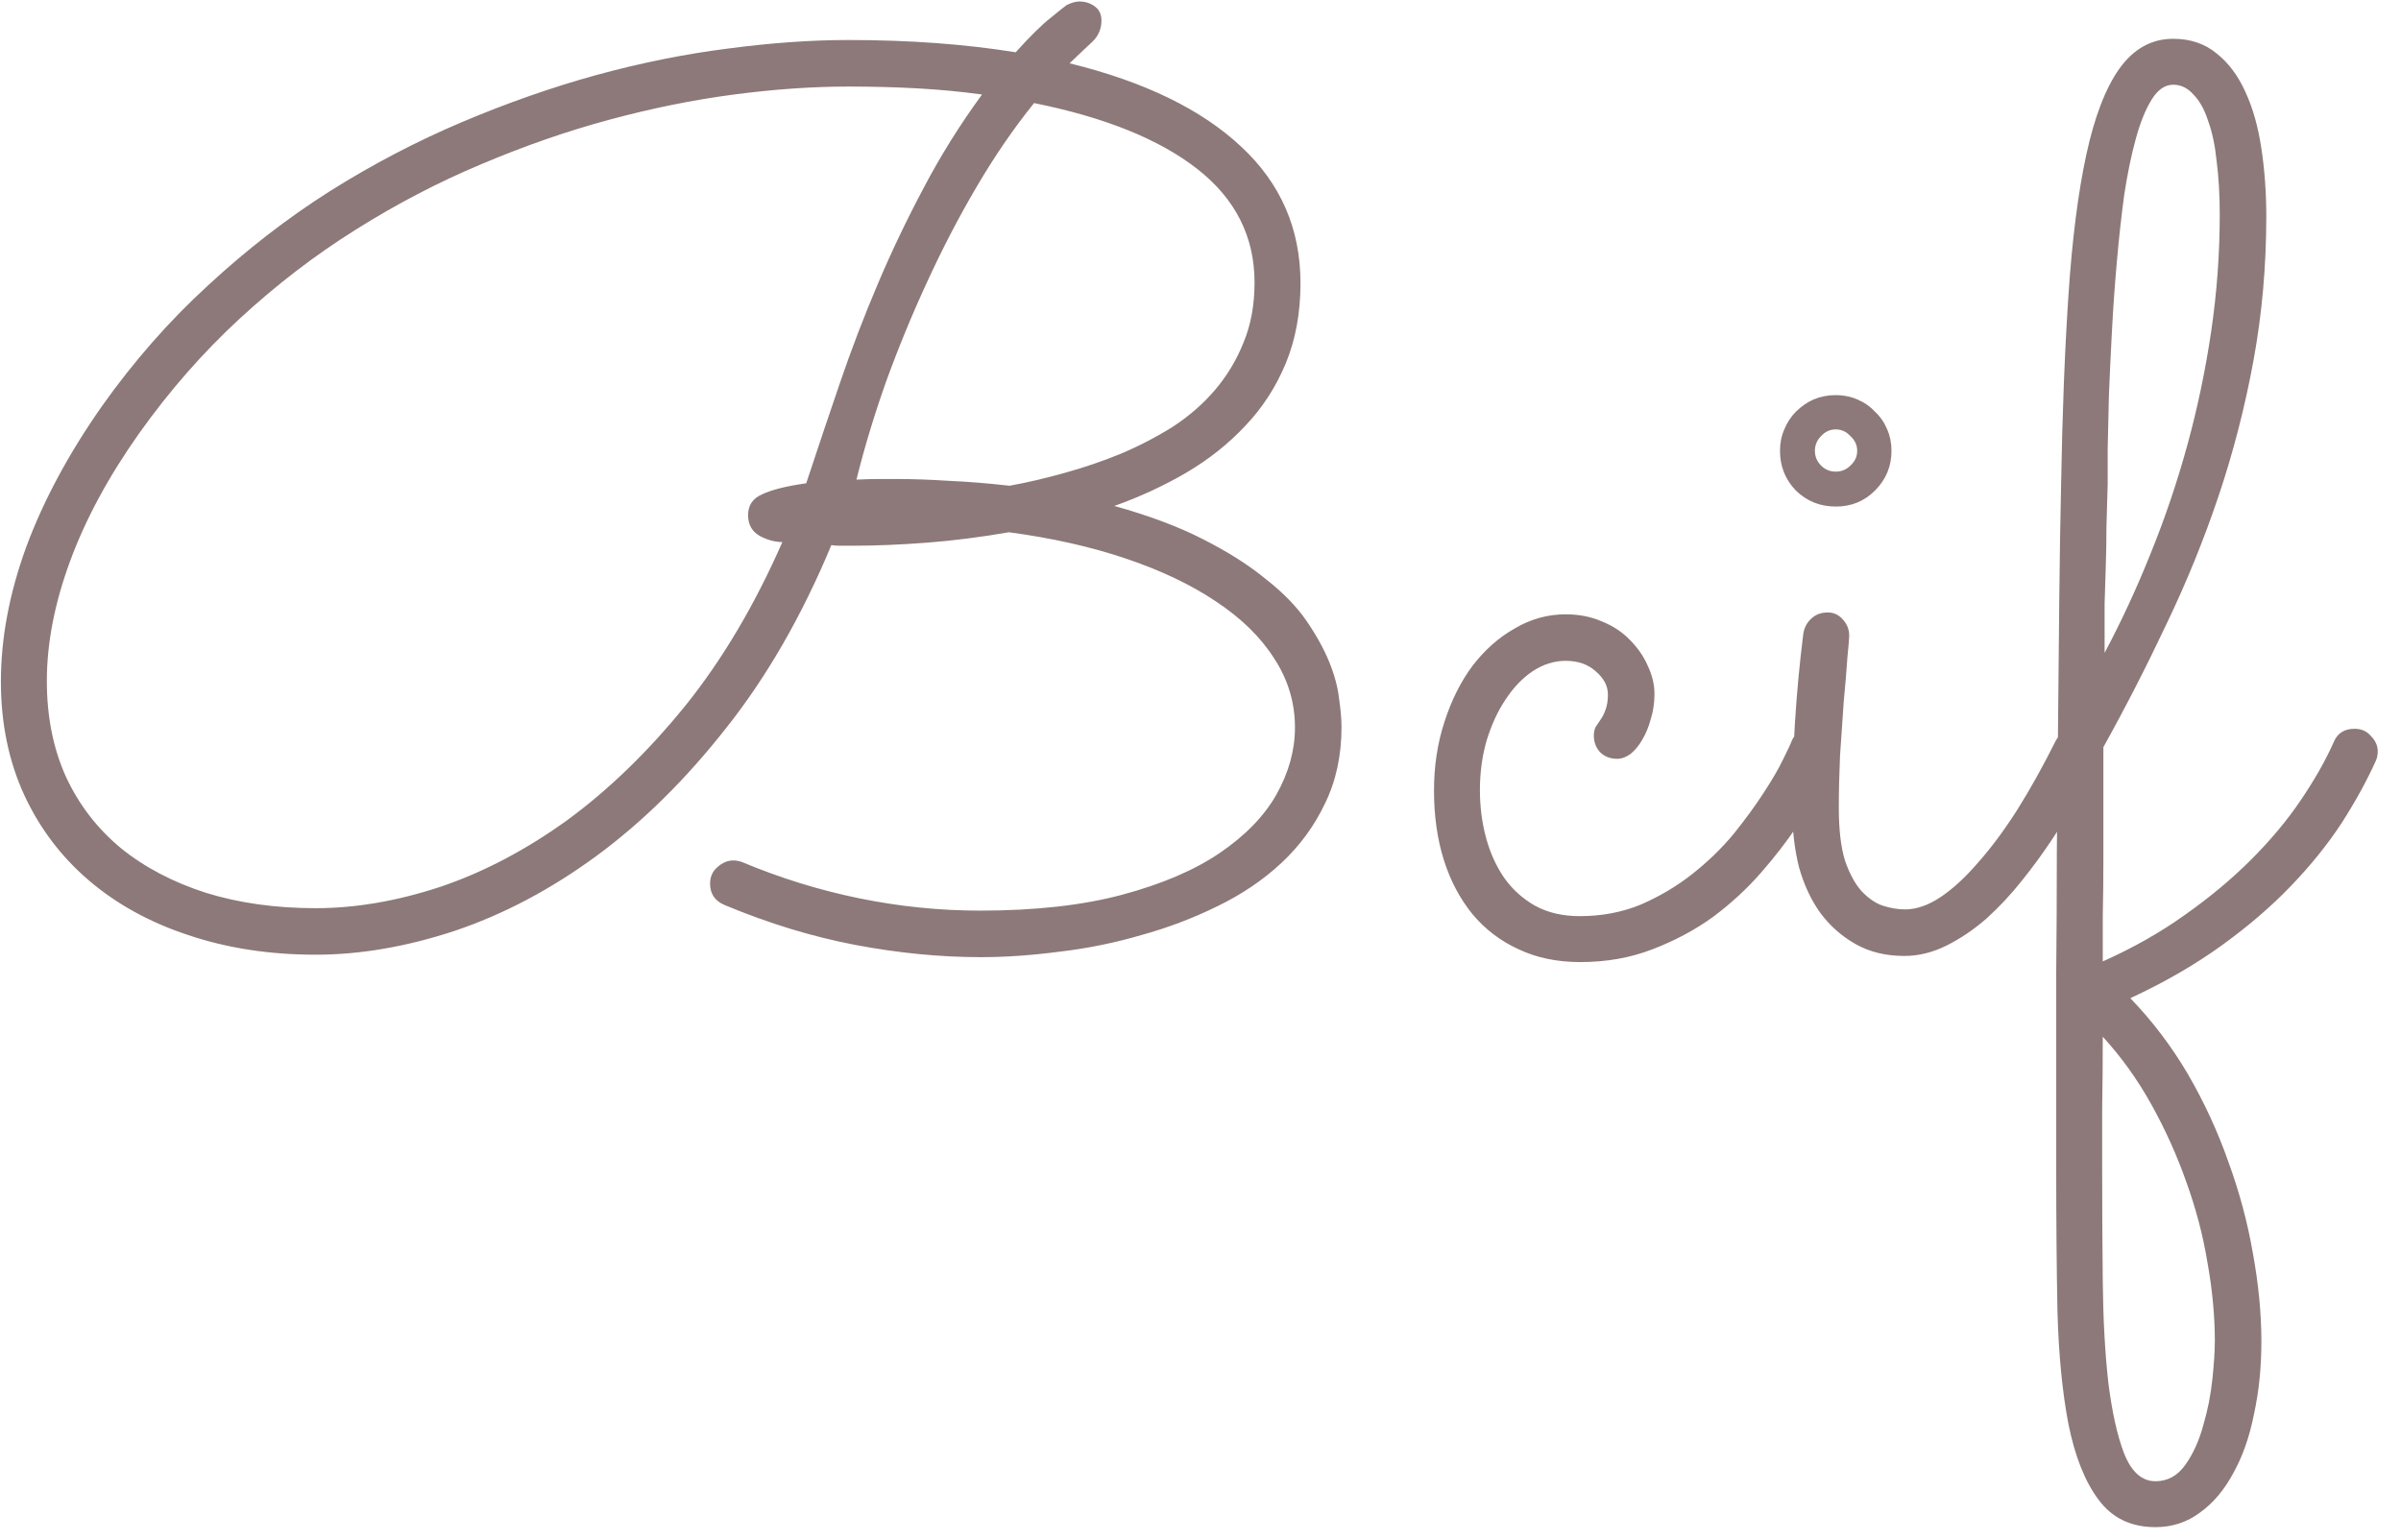 <svg width="67" height="43" viewBox="0 0 67 43" fill="none" xmlns="http://www.w3.org/2000/svg">
<path d="M31.095 14.123C32.075 14.396 32.906 14.709 33.59 15.062C34.285 15.416 34.866 15.786 35.333 16.173C35.812 16.549 36.188 16.937 36.461 17.335C36.734 17.734 36.945 18.116 37.093 18.48C37.241 18.845 37.333 19.187 37.367 19.506C37.412 19.814 37.435 20.076 37.435 20.292C37.435 21.09 37.281 21.802 36.974 22.428C36.677 23.055 36.273 23.607 35.76 24.086C35.248 24.564 34.649 24.969 33.966 25.299C33.294 25.63 32.587 25.898 31.847 26.102C31.106 26.319 30.349 26.473 29.574 26.564C28.799 26.666 28.064 26.718 27.369 26.718C26.241 26.718 25.073 26.604 23.866 26.376C22.669 26.148 21.456 25.778 20.226 25.265C19.952 25.151 19.815 24.952 19.815 24.667C19.815 24.473 19.884 24.32 20.02 24.206C20.157 24.08 20.305 24.018 20.465 24.018C20.545 24.018 20.63 24.035 20.721 24.069C21.781 24.513 22.869 24.849 23.985 25.077C25.102 25.305 26.224 25.419 27.352 25.419C28.89 25.419 30.212 25.271 31.317 24.975C32.422 24.678 33.328 24.291 34.034 23.812C34.752 23.323 35.282 22.776 35.623 22.172C35.965 21.557 36.136 20.936 36.136 20.309C36.136 19.614 35.943 18.97 35.555 18.378C35.179 17.785 34.638 17.256 33.932 16.789C33.237 16.322 32.399 15.923 31.419 15.592C30.44 15.262 29.352 15.017 28.155 14.857C27.369 14.994 26.606 15.091 25.865 15.148C25.125 15.205 24.441 15.233 23.814 15.233H23.421C23.342 15.233 23.268 15.228 23.199 15.216C22.379 17.187 21.399 18.891 20.26 20.326C19.132 21.762 17.924 22.952 16.637 23.898C15.361 24.832 14.045 25.527 12.689 25.983C11.345 26.427 10.051 26.649 8.81 26.649C7.522 26.649 6.337 26.467 5.255 26.102C4.184 25.749 3.261 25.242 2.486 24.581C1.712 23.921 1.108 23.123 0.675 22.189C0.242 21.243 0.025 20.189 0.025 19.027C0.025 17.82 0.259 16.572 0.726 15.285C1.205 13.986 1.911 12.67 2.845 11.337C3.734 10.084 4.719 8.961 5.802 7.97C6.884 6.968 8.018 6.09 9.203 5.338C10.399 4.586 11.629 3.943 12.894 3.407C14.159 2.872 15.412 2.433 16.654 2.091C17.907 1.75 19.126 1.505 20.311 1.356C21.507 1.197 22.63 1.117 23.678 1.117C24.532 1.117 25.347 1.146 26.122 1.203C26.896 1.26 27.637 1.345 28.343 1.459C28.753 1.003 29.084 0.679 29.334 0.485C29.585 0.28 29.727 0.166 29.762 0.143C29.898 0.075 30.018 0.041 30.121 0.041C30.28 0.041 30.422 0.086 30.548 0.177C30.673 0.268 30.736 0.399 30.736 0.57C30.736 0.798 30.656 0.992 30.497 1.151C30.337 1.299 30.121 1.505 29.847 1.767C31.932 2.279 33.527 3.054 34.632 4.091C35.737 5.116 36.29 6.387 36.29 7.902C36.29 8.734 36.153 9.48 35.88 10.141C35.606 10.801 35.23 11.383 34.752 11.884C34.285 12.385 33.732 12.824 33.094 13.2C32.468 13.564 31.801 13.872 31.095 14.123ZM28.172 13.559C28.674 13.467 29.186 13.348 29.71 13.2C30.246 13.052 30.764 12.875 31.266 12.67C31.778 12.454 32.263 12.203 32.718 11.918C33.174 11.622 33.567 11.28 33.898 10.893C34.239 10.494 34.507 10.05 34.701 9.56C34.906 9.07 35.008 8.511 35.008 7.885C35.008 6.609 34.478 5.555 33.419 4.723C32.359 3.891 30.838 3.276 28.856 2.877C28.286 3.584 27.751 4.364 27.25 5.219C26.748 6.073 26.287 6.962 25.865 7.885C25.444 8.796 25.062 9.725 24.72 10.67C24.39 11.605 24.116 12.51 23.9 13.388C24.128 13.376 24.338 13.371 24.532 13.371C24.726 13.371 24.891 13.371 25.028 13.371C25.472 13.371 25.956 13.388 26.48 13.422C27.005 13.445 27.569 13.49 28.172 13.559ZM27.403 2.638C26.822 2.558 26.224 2.501 25.609 2.467C24.994 2.433 24.35 2.416 23.678 2.416C22.675 2.416 21.61 2.49 20.482 2.638C19.354 2.786 18.198 3.02 17.013 3.339C15.828 3.658 14.632 4.074 13.424 4.586C12.227 5.088 11.06 5.697 9.92 6.415C8.792 7.121 7.716 7.947 6.69 8.893C5.665 9.839 4.731 10.904 3.888 12.089C3.033 13.296 2.389 14.487 1.957 15.661C1.524 16.834 1.307 17.951 1.307 19.01C1.307 20.002 1.484 20.89 1.837 21.676C2.201 22.462 2.714 23.129 3.375 23.676C4.036 24.211 4.828 24.627 5.75 24.923C6.673 25.208 7.693 25.351 8.81 25.351C9.926 25.351 11.088 25.151 12.296 24.752C13.504 24.342 14.683 23.721 15.834 22.89C16.984 22.047 18.078 20.987 19.115 19.711C20.151 18.424 21.057 16.897 21.832 15.131C21.627 15.131 21.416 15.074 21.2 14.96C20.983 14.835 20.875 14.641 20.875 14.379C20.875 14.105 21.006 13.912 21.268 13.798C21.53 13.672 21.94 13.57 22.498 13.49C22.806 12.556 23.119 11.622 23.439 10.688C23.758 9.753 24.111 8.83 24.498 7.919C24.885 7.007 25.313 6.113 25.78 5.236C26.247 4.347 26.788 3.481 27.403 2.638ZM51.158 21.266C51.09 21.391 50.97 21.619 50.799 21.95C50.64 22.28 50.418 22.656 50.133 23.078C49.859 23.488 49.529 23.915 49.142 24.359C48.754 24.804 48.31 25.214 47.809 25.59C47.307 25.954 46.743 26.256 46.117 26.496C45.502 26.735 44.829 26.855 44.1 26.855C43.451 26.855 42.875 26.735 42.374 26.496C41.873 26.268 41.446 25.943 41.092 25.521C40.739 25.088 40.471 24.581 40.289 24C40.107 23.419 40.016 22.776 40.016 22.069C40.016 21.386 40.112 20.748 40.306 20.155C40.5 19.551 40.762 19.027 41.092 18.583C41.434 18.139 41.827 17.791 42.272 17.541C42.716 17.279 43.189 17.148 43.69 17.148C44.066 17.148 44.408 17.216 44.715 17.352C45.023 17.478 45.279 17.649 45.484 17.865C45.701 18.082 45.866 18.321 45.98 18.583C46.105 18.845 46.168 19.107 46.168 19.369C46.168 19.62 46.134 19.853 46.065 20.07C46.008 20.286 45.929 20.48 45.826 20.651C45.735 20.81 45.627 20.941 45.502 21.044C45.376 21.135 45.251 21.181 45.126 21.181C44.932 21.181 44.772 21.118 44.647 20.993C44.533 20.867 44.476 20.713 44.476 20.531C44.476 20.44 44.493 20.36 44.527 20.292C44.573 20.224 44.618 20.155 44.664 20.087C44.721 20.007 44.767 19.916 44.801 19.814C44.846 19.7 44.869 19.557 44.869 19.386C44.869 19.147 44.755 18.93 44.527 18.737C44.311 18.543 44.032 18.446 43.69 18.446C43.371 18.446 43.063 18.543 42.767 18.737C42.482 18.93 42.232 19.192 42.015 19.523C41.799 19.842 41.622 20.224 41.485 20.668C41.36 21.101 41.297 21.562 41.297 22.052C41.297 22.519 41.354 22.964 41.468 23.385C41.582 23.807 41.753 24.183 41.981 24.513C42.209 24.832 42.494 25.088 42.835 25.282C43.189 25.476 43.605 25.573 44.083 25.573C44.698 25.573 45.268 25.465 45.792 25.248C46.316 25.02 46.795 24.735 47.227 24.394C47.66 24.052 48.042 23.681 48.373 23.283C48.703 22.873 48.982 22.491 49.21 22.138C49.449 21.773 49.632 21.46 49.757 21.198C49.894 20.924 49.973 20.753 49.996 20.685C50.042 20.571 50.116 20.486 50.218 20.429C50.332 20.36 50.452 20.326 50.577 20.326C50.771 20.326 50.925 20.395 51.039 20.531C51.164 20.668 51.227 20.822 51.227 20.993C51.227 21.061 51.204 21.152 51.158 21.266ZM52.782 12.585C52.782 13.017 52.628 13.388 52.32 13.695C52.024 13.992 51.66 14.14 51.227 14.14C50.794 14.14 50.423 13.992 50.116 13.695C49.819 13.388 49.671 13.017 49.671 12.585C49.671 12.368 49.711 12.169 49.791 11.986C49.871 11.793 49.979 11.627 50.116 11.491C50.264 11.343 50.429 11.229 50.611 11.149C50.805 11.069 51.01 11.029 51.227 11.029C51.443 11.029 51.642 11.069 51.825 11.149C52.018 11.229 52.184 11.343 52.32 11.491C52.468 11.627 52.582 11.793 52.662 11.986C52.742 12.169 52.782 12.368 52.782 12.585ZM50.013 22.599C50.013 20.959 50.116 19.324 50.321 17.694C50.344 17.535 50.412 17.398 50.526 17.284C50.651 17.159 50.811 17.096 51.004 17.096C51.175 17.096 51.318 17.165 51.432 17.301C51.546 17.427 51.602 17.575 51.602 17.746C51.602 17.814 51.585 18.019 51.551 18.361C51.529 18.703 51.494 19.113 51.449 19.591C51.415 20.058 51.38 20.56 51.346 21.095C51.323 21.619 51.312 22.104 51.312 22.548C51.312 23.152 51.369 23.642 51.483 24.018C51.608 24.382 51.762 24.667 51.944 24.872C52.138 25.077 52.337 25.214 52.542 25.282C52.759 25.351 52.964 25.385 53.158 25.385C53.477 25.385 53.807 25.271 54.149 25.043C54.491 24.815 54.838 24.496 55.191 24.086C55.556 23.676 55.921 23.186 56.285 22.616C56.65 22.035 57.009 21.391 57.362 20.685C57.419 20.571 57.498 20.486 57.601 20.429C57.704 20.36 57.818 20.326 57.943 20.326C58.125 20.326 58.273 20.395 58.387 20.531C58.513 20.668 58.575 20.816 58.575 20.976C58.575 21.09 58.552 21.186 58.507 21.266C58.37 21.528 58.199 21.847 57.994 22.223C57.789 22.599 57.556 22.986 57.294 23.385C57.031 23.784 56.741 24.183 56.422 24.581C56.114 24.969 55.784 25.322 55.431 25.641C55.078 25.949 54.707 26.199 54.32 26.393C53.932 26.587 53.539 26.684 53.141 26.684C52.628 26.684 52.178 26.575 51.791 26.359C51.403 26.142 51.073 25.852 50.799 25.487C50.537 25.123 50.338 24.695 50.201 24.206C50.076 23.704 50.013 23.169 50.013 22.599ZM51.825 12.585C51.825 12.425 51.762 12.288 51.637 12.174C51.523 12.049 51.386 11.986 51.227 11.986C51.067 11.986 50.93 12.049 50.816 12.174C50.703 12.288 50.645 12.425 50.645 12.585C50.645 12.744 50.703 12.881 50.816 12.995C50.93 13.109 51.067 13.165 51.227 13.165C51.386 13.165 51.523 13.109 51.637 12.995C51.762 12.881 51.825 12.744 51.825 12.585ZM58.678 26.837C59.521 26.461 60.284 26.029 60.968 25.539C61.663 25.049 62.278 24.536 62.813 24C63.36 23.454 63.822 22.901 64.198 22.343C64.585 21.773 64.893 21.232 65.121 20.719C65.223 20.469 65.417 20.343 65.702 20.343C65.895 20.343 66.049 20.412 66.163 20.548C66.288 20.674 66.351 20.816 66.351 20.976C66.351 21.067 66.334 21.152 66.3 21.232C66.049 21.79 65.73 22.371 65.343 22.975C64.955 23.567 64.483 24.154 63.924 24.735C63.377 25.305 62.734 25.858 61.993 26.393C61.253 26.928 60.404 27.419 59.447 27.863C60.062 28.501 60.597 29.207 61.053 29.982C61.509 30.768 61.885 31.583 62.181 32.426C62.489 33.269 62.717 34.118 62.865 34.972C63.024 35.838 63.104 36.664 63.104 37.45C63.104 38.168 63.036 38.84 62.899 39.467C62.774 40.105 62.58 40.657 62.318 41.124C62.067 41.592 61.76 41.956 61.395 42.218C61.03 42.492 60.615 42.628 60.148 42.628C59.464 42.628 58.934 42.372 58.558 41.859C58.182 41.358 57.903 40.657 57.721 39.757C57.55 38.869 57.447 37.815 57.413 36.596C57.39 35.388 57.379 34.072 57.379 32.648C57.379 31.942 57.379 31.116 57.379 30.17C57.379 29.236 57.379 28.227 57.379 27.145C57.39 26.074 57.396 24.952 57.396 23.778C57.407 22.593 57.419 21.409 57.43 20.224C57.442 19.039 57.453 17.877 57.464 16.737C57.476 15.587 57.493 14.498 57.516 13.473C57.55 11.514 57.618 9.765 57.721 8.227C57.823 6.688 57.988 5.39 58.216 4.33C58.444 3.271 58.752 2.467 59.139 1.92C59.538 1.362 60.039 1.083 60.643 1.083C61.122 1.083 61.526 1.22 61.856 1.493C62.187 1.755 62.455 2.114 62.66 2.57C62.865 3.014 63.013 3.538 63.104 4.142C63.195 4.746 63.241 5.378 63.241 6.039C63.241 7.429 63.121 8.773 62.882 10.072C62.643 11.371 62.318 12.63 61.908 13.849C61.498 15.068 61.013 16.259 60.455 17.421C59.908 18.583 59.322 19.728 58.695 20.856C58.695 21.323 58.695 21.83 58.695 22.377C58.695 22.912 58.695 23.454 58.695 24C58.695 24.536 58.689 25.054 58.678 25.556C58.678 26.046 58.678 26.473 58.678 26.837ZM58.729 18.224C59.196 17.347 59.623 16.424 60.011 15.456C60.41 14.476 60.751 13.467 61.036 12.431C61.321 11.394 61.543 10.334 61.703 9.252C61.862 8.17 61.942 7.082 61.942 5.988C61.942 5.441 61.913 4.945 61.856 4.501C61.811 4.057 61.731 3.681 61.617 3.373C61.515 3.054 61.378 2.809 61.207 2.638C61.047 2.456 60.859 2.365 60.643 2.365C60.415 2.365 60.216 2.501 60.045 2.775C59.874 3.048 59.726 3.413 59.601 3.869C59.475 4.324 59.367 4.848 59.276 5.441C59.196 6.033 59.128 6.654 59.071 7.304C59.014 7.942 58.968 8.585 58.934 9.235C58.9 9.873 58.871 10.477 58.849 11.046C58.837 11.605 58.826 12.1 58.815 12.533C58.815 12.966 58.815 13.291 58.815 13.507C58.803 13.963 58.792 14.367 58.78 14.721C58.78 15.074 58.775 15.421 58.763 15.763C58.752 16.105 58.74 16.47 58.729 16.857C58.729 17.244 58.729 17.7 58.729 18.224ZM58.678 28.939C58.678 29.657 58.672 30.324 58.661 30.939C58.661 31.566 58.661 32.135 58.661 32.648C58.661 33.708 58.666 34.756 58.678 35.792C58.689 36.829 58.74 37.758 58.831 38.578C58.934 39.41 59.082 40.076 59.276 40.578C59.481 41.09 59.772 41.347 60.148 41.347C60.489 41.347 60.768 41.193 60.985 40.885C61.201 40.578 61.367 40.213 61.48 39.791C61.606 39.37 61.691 38.937 61.737 38.493C61.782 38.06 61.805 37.706 61.805 37.433C61.805 36.738 61.737 36.009 61.6 35.246C61.475 34.482 61.275 33.725 61.002 32.973C60.74 32.232 60.415 31.514 60.028 30.819C59.641 30.124 59.19 29.498 58.678 28.939Z" fill="#8D7979"/>
</svg>
